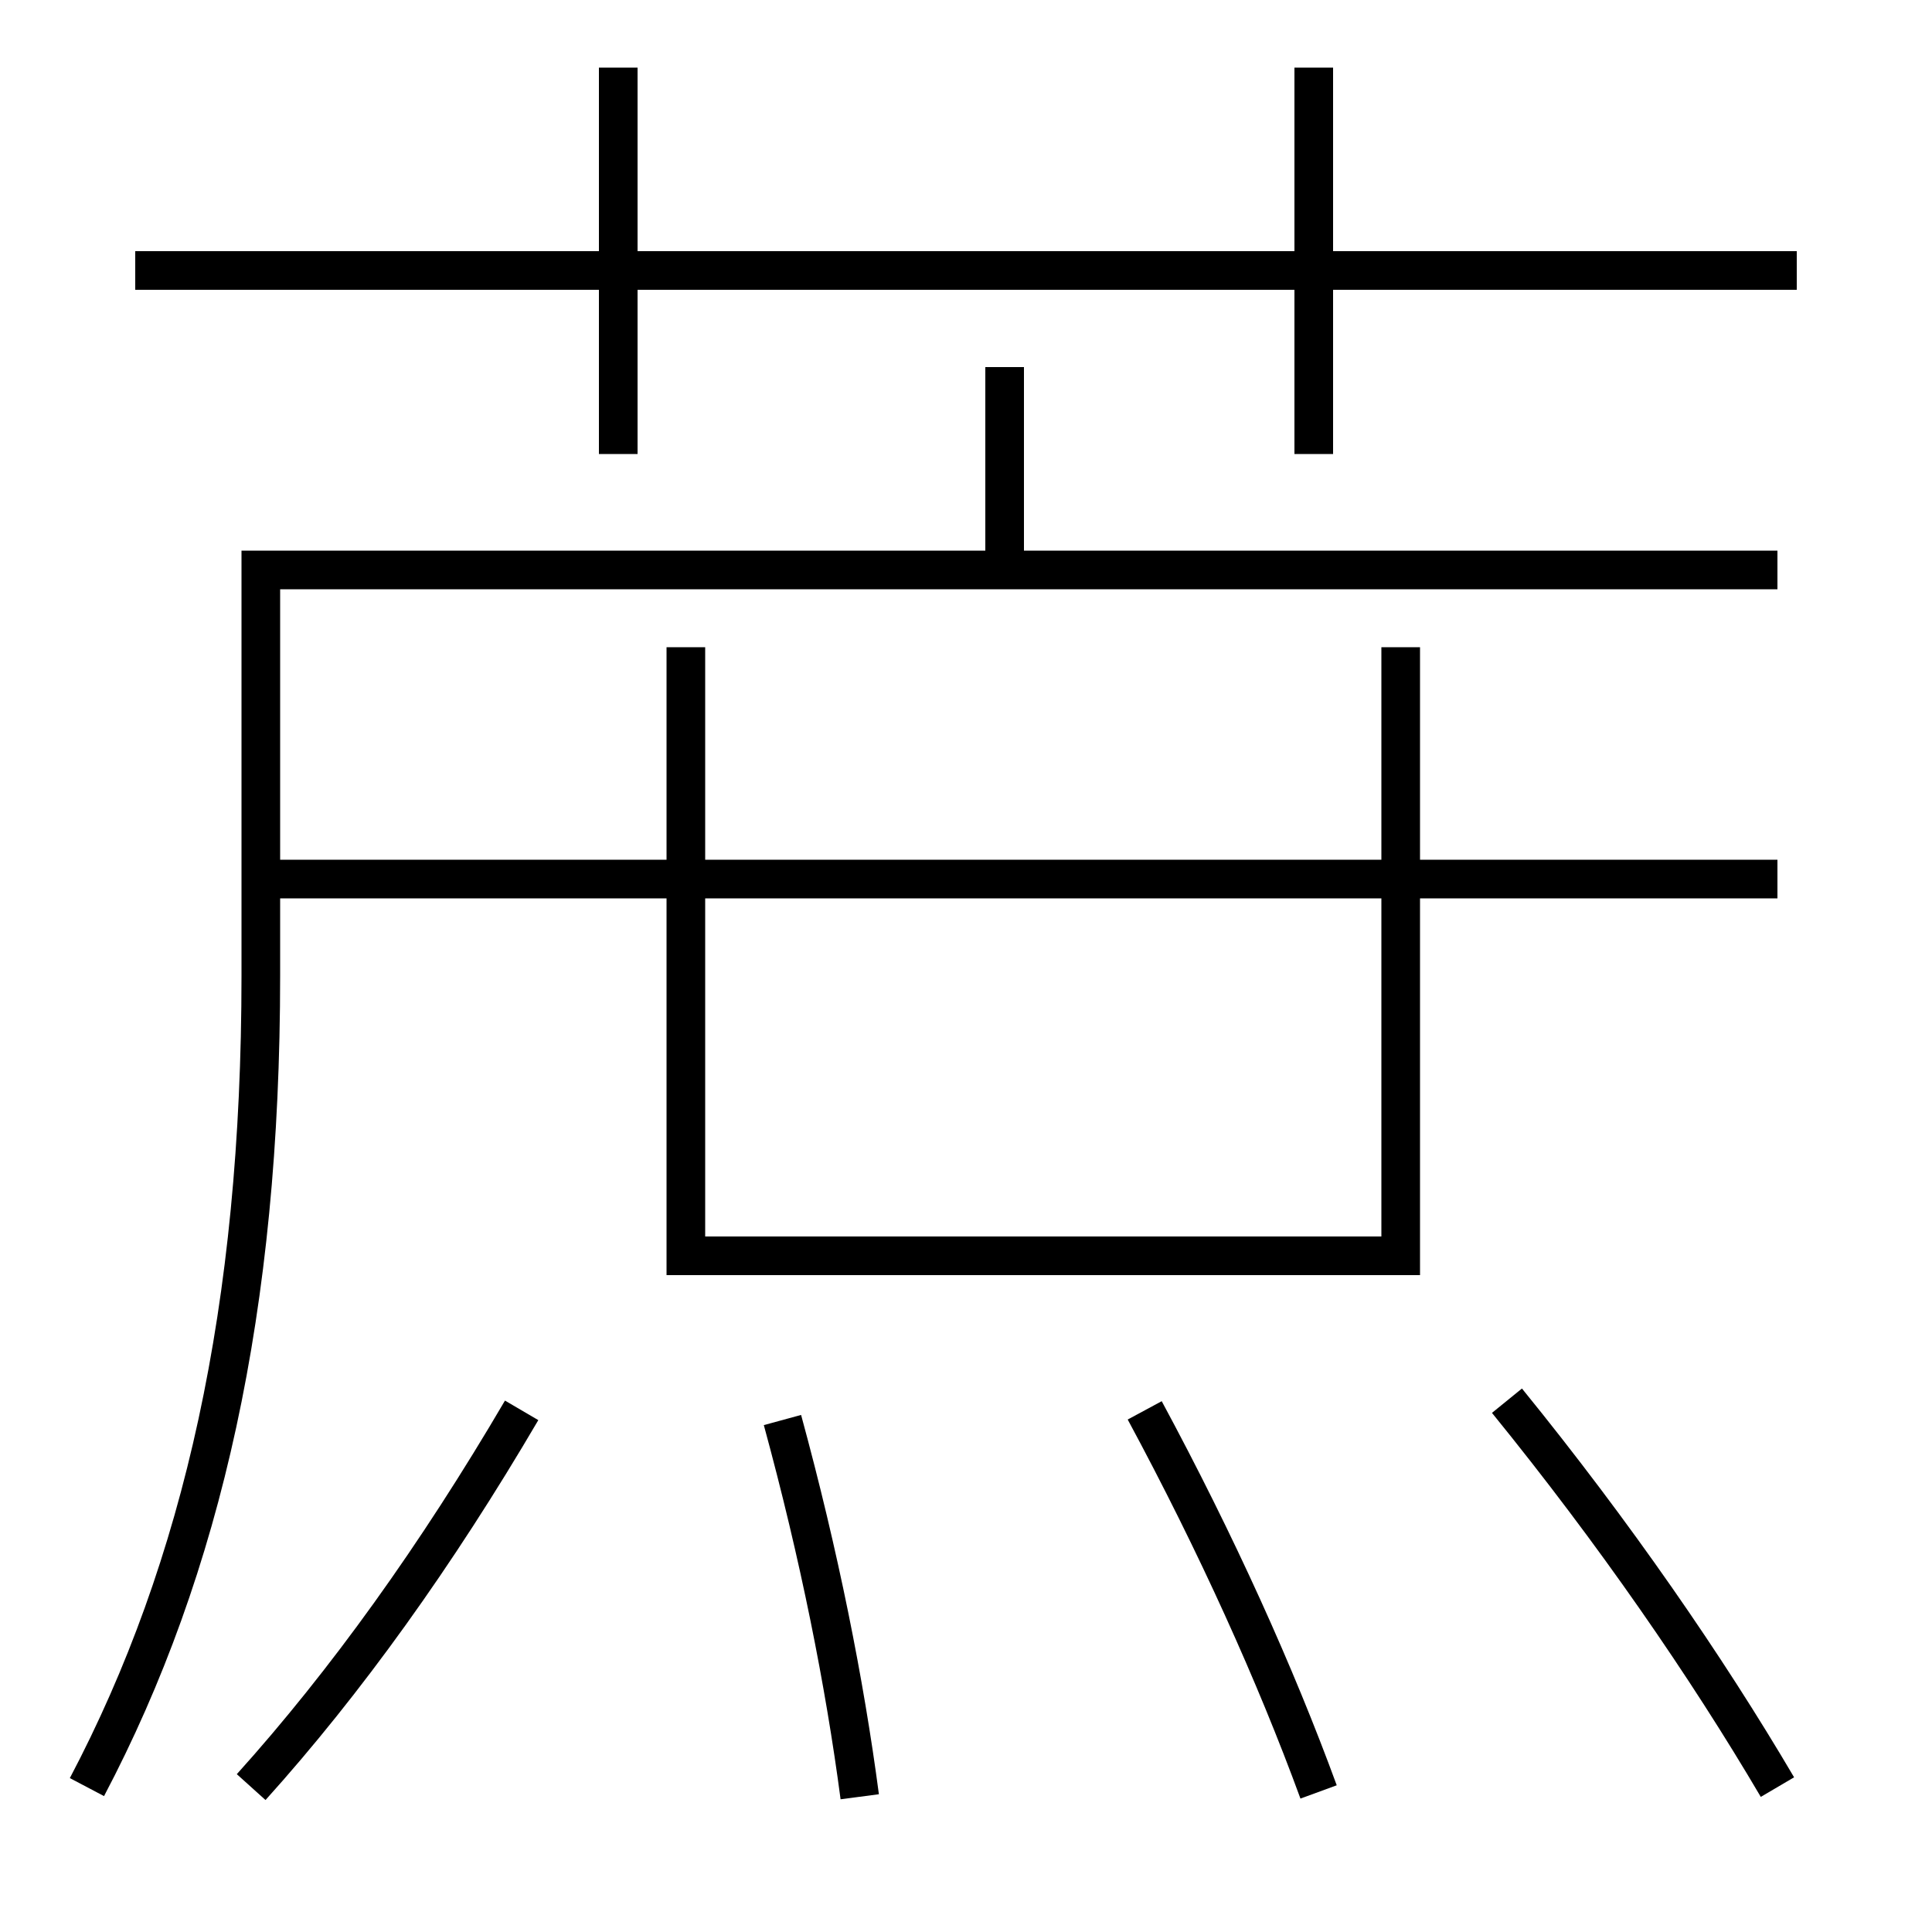 <?xml version='1.0' encoding='utf-8'?>
<svg xmlns="http://www.w3.org/2000/svg" height="100px" version="1.0" viewBox="0 0 100 100" width="100px" x="0px" y="0px">
<line fill="none" stroke="#000000" stroke-width="2" x1="7" x2="93" y1="14" y2="14" /><line fill="none" stroke="#000000" stroke-width="2" x1="32" x2="32" y1="23.5" y2="3.5" /><line fill="none" stroke="#000000" stroke-width="2" x1="68" x2="68" y1="23.5" y2="3.5" /><line fill="none" stroke="#000000" stroke-width="2" x1="52" x2="52" y1="29.5" y2="19" /><line fill="none" stroke="#000000" stroke-width="2" x1="13.5" x2="92" y1="45.5" y2="45.5" /><polyline fill="none" points="35.5,33.5 35.5,65 72.5,65 72.5,33.5" stroke="#000000" stroke-width="2" /><path d="M92,92.5 c-3.667,-6.236 -8.463,-13.188 -14,-20" fill="none" stroke="#000000" stroke-width="2" /><path d="M68.25,92.75 c-2.225,-6.077 -5.275,-12.839 -9,-19.75" fill="none" stroke="#000000" stroke-width="2" /><path d="M44.5,93 c-0.781,-5.917 -2.088,-12.49 -4,-19.5" fill="none" stroke="#000000" stroke-width="2" /><path d="M13,92.5 c4.892,-5.43 9.599,-11.991 14,-19.5" fill="none" stroke="#000000" stroke-width="2" /><path d="M4.5,92.5 c6.008,-11.405 9,-24.852 9,-42 v-21.0 h78.5" fill="none" stroke="#000000" stroke-width="2" /></svg>